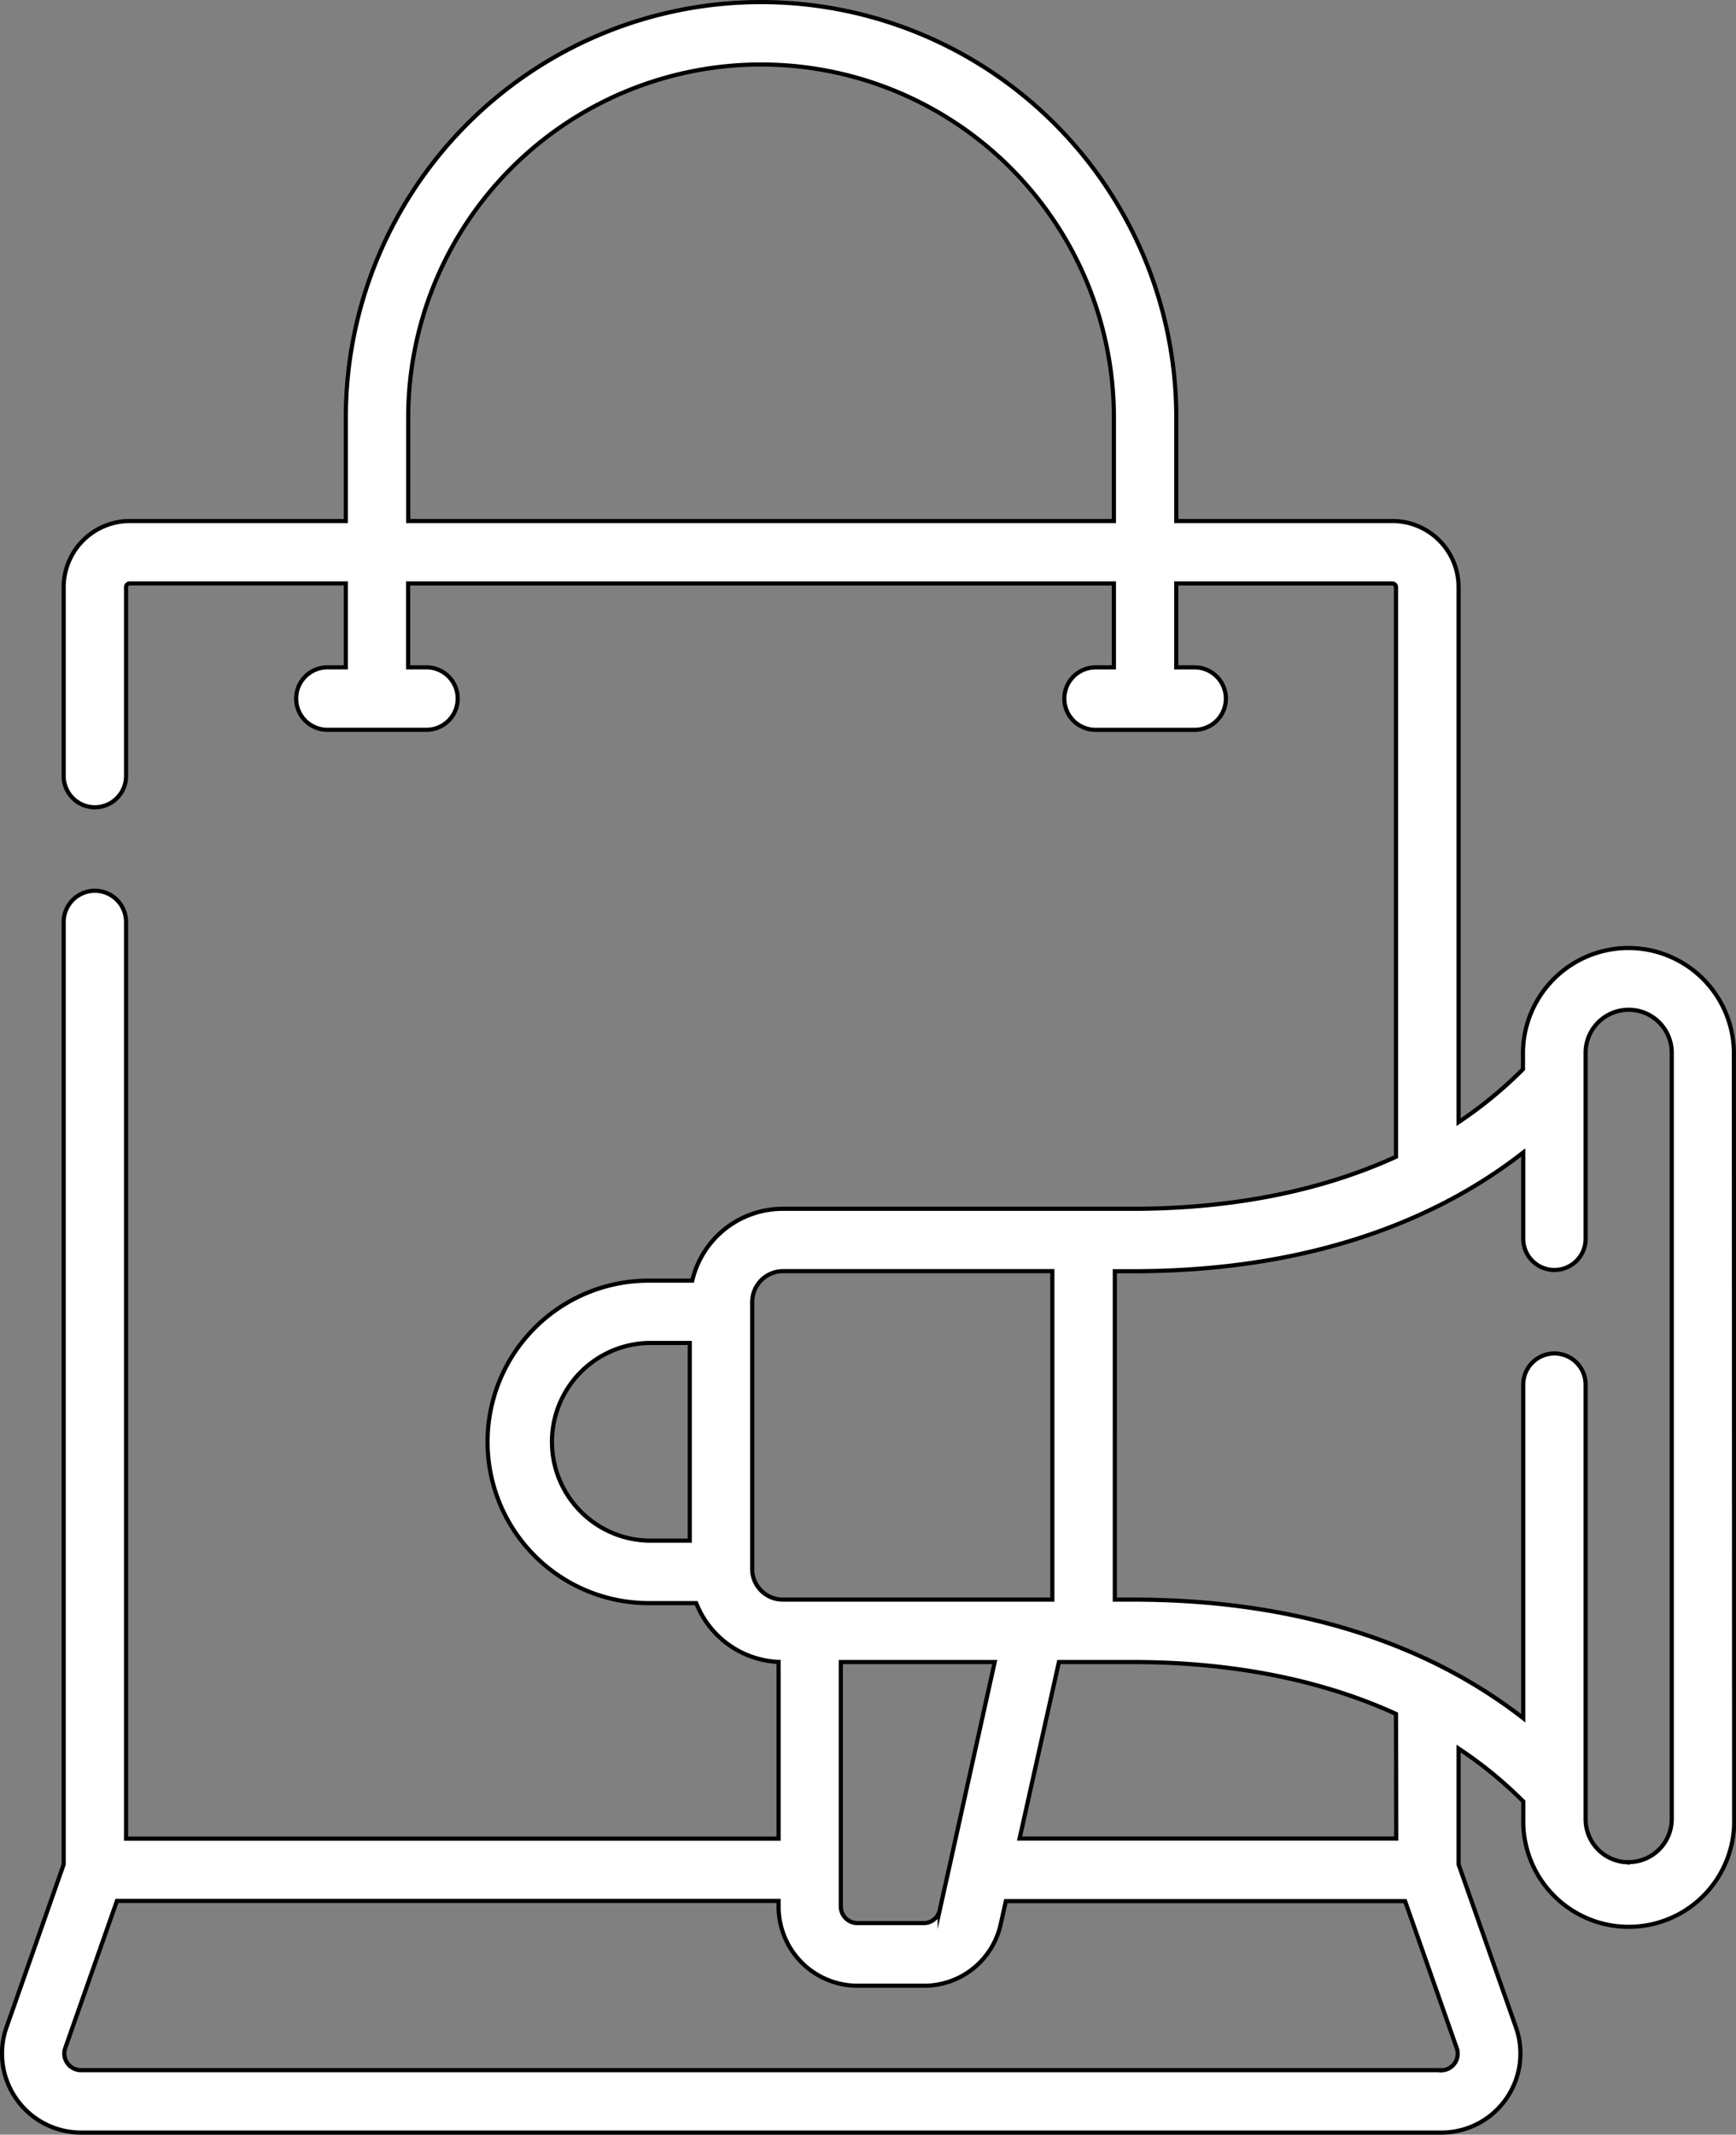 <svg xmlns="http://www.w3.org/2000/svg" id="Capa_1" data-name="Capa 1" viewBox="0 0 417.41 513"><rect x="0" y="0" width="417.41" height="513" fill="#808080" stroke="none"/><defs><style>.cls-1{fill:#fff;stroke:#000;stroke-miterlimit:10;}</style></defs><title>sales-white</title><path class="cls-1" d="M464.19,252.18a25.36,25.36,0,0,0-50.71,0v4.27A100.13,100.13,0,0,1,398,269.17V140.61a15.91,15.91,0,0,0-15.9-15.9H330.12V99.84a99.84,99.84,0,0,0-199.68,0v24.87H78.5a15.92,15.92,0,0,0-15.9,15.9V186a7.5,7.5,0,0,0,15,0v-45.4a.9.9,0,0,1,.9-.9h51.94v20.18H126a7.5,7.5,0,1,0,0,15h23.84a7.5,7.5,0,0,0,0-15h-4.42V139.71H315.12v20.18H310.7a7.5,7.5,0,0,0,0,15h23.84a7.5,7.5,0,0,0,0-15h-4.43V139.71h51.94a.9.9,0,0,1,.9.9V277.49C361.38,287.36,338.17,290,319.71,290H235.53a22.35,22.35,0,0,0-21.79,17.26H203.27a38.75,38.75,0,1,0,0,77.5H214.7a22.3,22.3,0,0,0,19.8,14.13v42.47H77.6V221.07a7.5,7.5,0,0,0-15,0V447.56L48.87,486.65a19,19,0,0,0,18,25.35h326.9a19,19,0,0,0,18-25.35L398,447.56V419.71a99.69,99.69,0,0,1,15.55,12.71v4.27a25.36,25.36,0,1,0,50.71,0ZM145.44,124.71V99.84a84.84,84.84,0,0,1,169.68,0v24.87Zm130.3,322.61h0l-2.5,11.24a3.94,3.94,0,0,1-3.87,3.1H253.46a4,4,0,0,1-4-4V398.92h37Zm-72.46-77.57h0a23.76,23.76,0,0,1,0-47.51h9.86v47.51Zm24.88,7.33c0-2.37,0-41.1,0-64.68a7.42,7.42,0,0,1,7.42-7.42h64.74v78.94H235.54a7.39,7.39,0,0,1-7.38-6.84ZM393.73,497H66.83A4,4,0,0,1,63,491.62l12.4-35.28H234.5v1.37a19,19,0,0,0,19,19h15.91a18.84,18.84,0,0,0,18.5-14.83l1.23-5.5h96l12.4,35.28a4,4,0,0,1-3.81,5.38ZM383,441.34H292.44l9.46-42.42h17.83c18.46,0,41.65,2.61,63.22,12.47Zm55.9,5.7a10.35,10.35,0,0,1-10.36-10.35V332.26a7.5,7.5,0,1,0-15,0v80.16c-24-18.7-56-28.5-93.75-28.5h-4.45V305h4.43c37.75,0,69.79-9.81,93.77-28.53V297.2a7.5,7.5,0,1,0,15,0v-45a10.36,10.36,0,0,1,20.71,0l0,184.51A10.37,10.37,0,0,1,438.85,447Z" transform="translate(-47.29 0.5)"></path></svg>